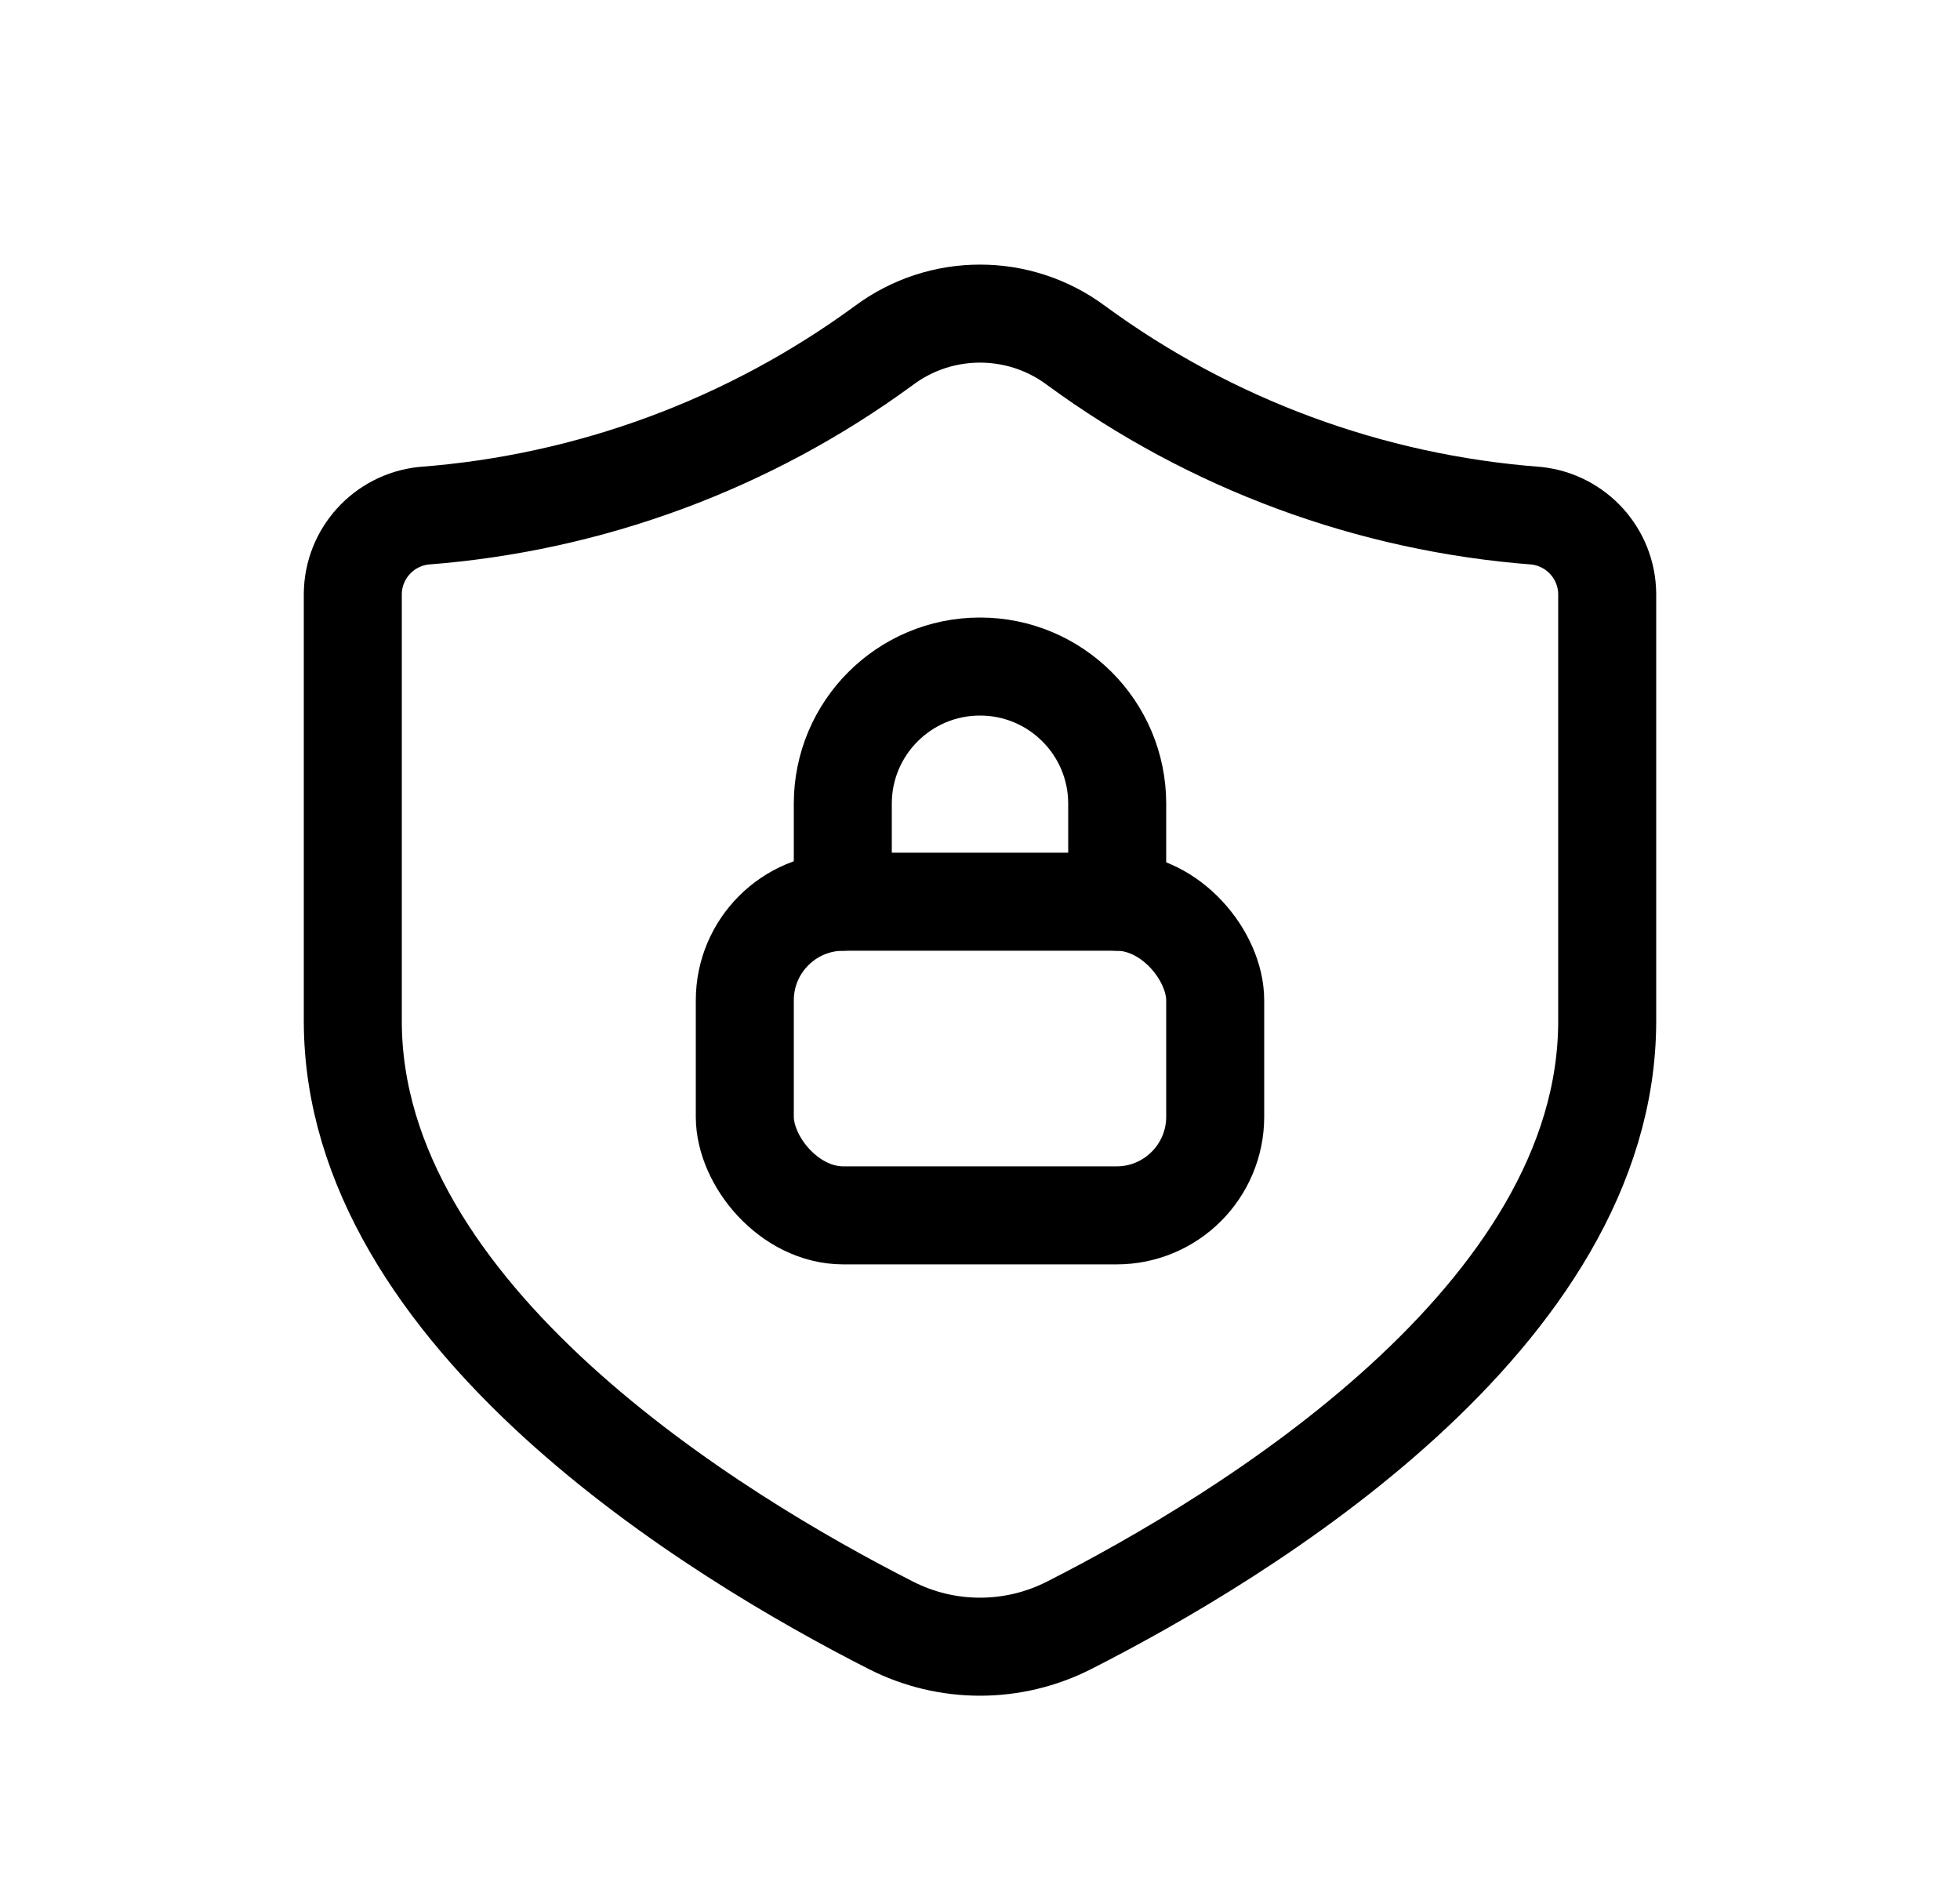 <svg width="25" height="24" viewBox="0 0 25 24" fill="none" xmlns="http://www.w3.org/2000/svg">
<rect x="9.5" y="11.499" width="6" height="4" rx="1.258" stroke="currentColor" stroke-width="1.25" stroke-linecap="round" stroke-linejoin="round"/>
<path d="M14.25 11.499V10.249C14.25 9.283 13.466 8.5 12.5 8.5V8.5C11.534 8.5 10.75 9.283 10.75 10.249V11.499" stroke="currentColor" stroke-width="1.25" stroke-linecap="round" stroke-linejoin="round"/>
<path fill-rule="evenodd" clip-rule="evenodd" d="M20.5 13.02C20.5 16.795 15.855 19.599 13.64 20.725C12.925 21.09 12.079 21.091 11.364 20.727C9.15 19.602 4.5 16.791 4.5 13.02V7.569C4.507 7.058 4.894 6.633 5.402 6.577C7.524 6.416 9.558 5.664 11.275 4.405C12.002 3.864 12.998 3.864 13.725 4.405C15.442 5.664 17.476 6.416 19.598 6.577C20.106 6.633 20.493 7.058 20.5 7.569V13.02Z" stroke="currentColor" stroke-width="1.25" stroke-linecap="round" stroke-linejoin="round"/>
</svg>
